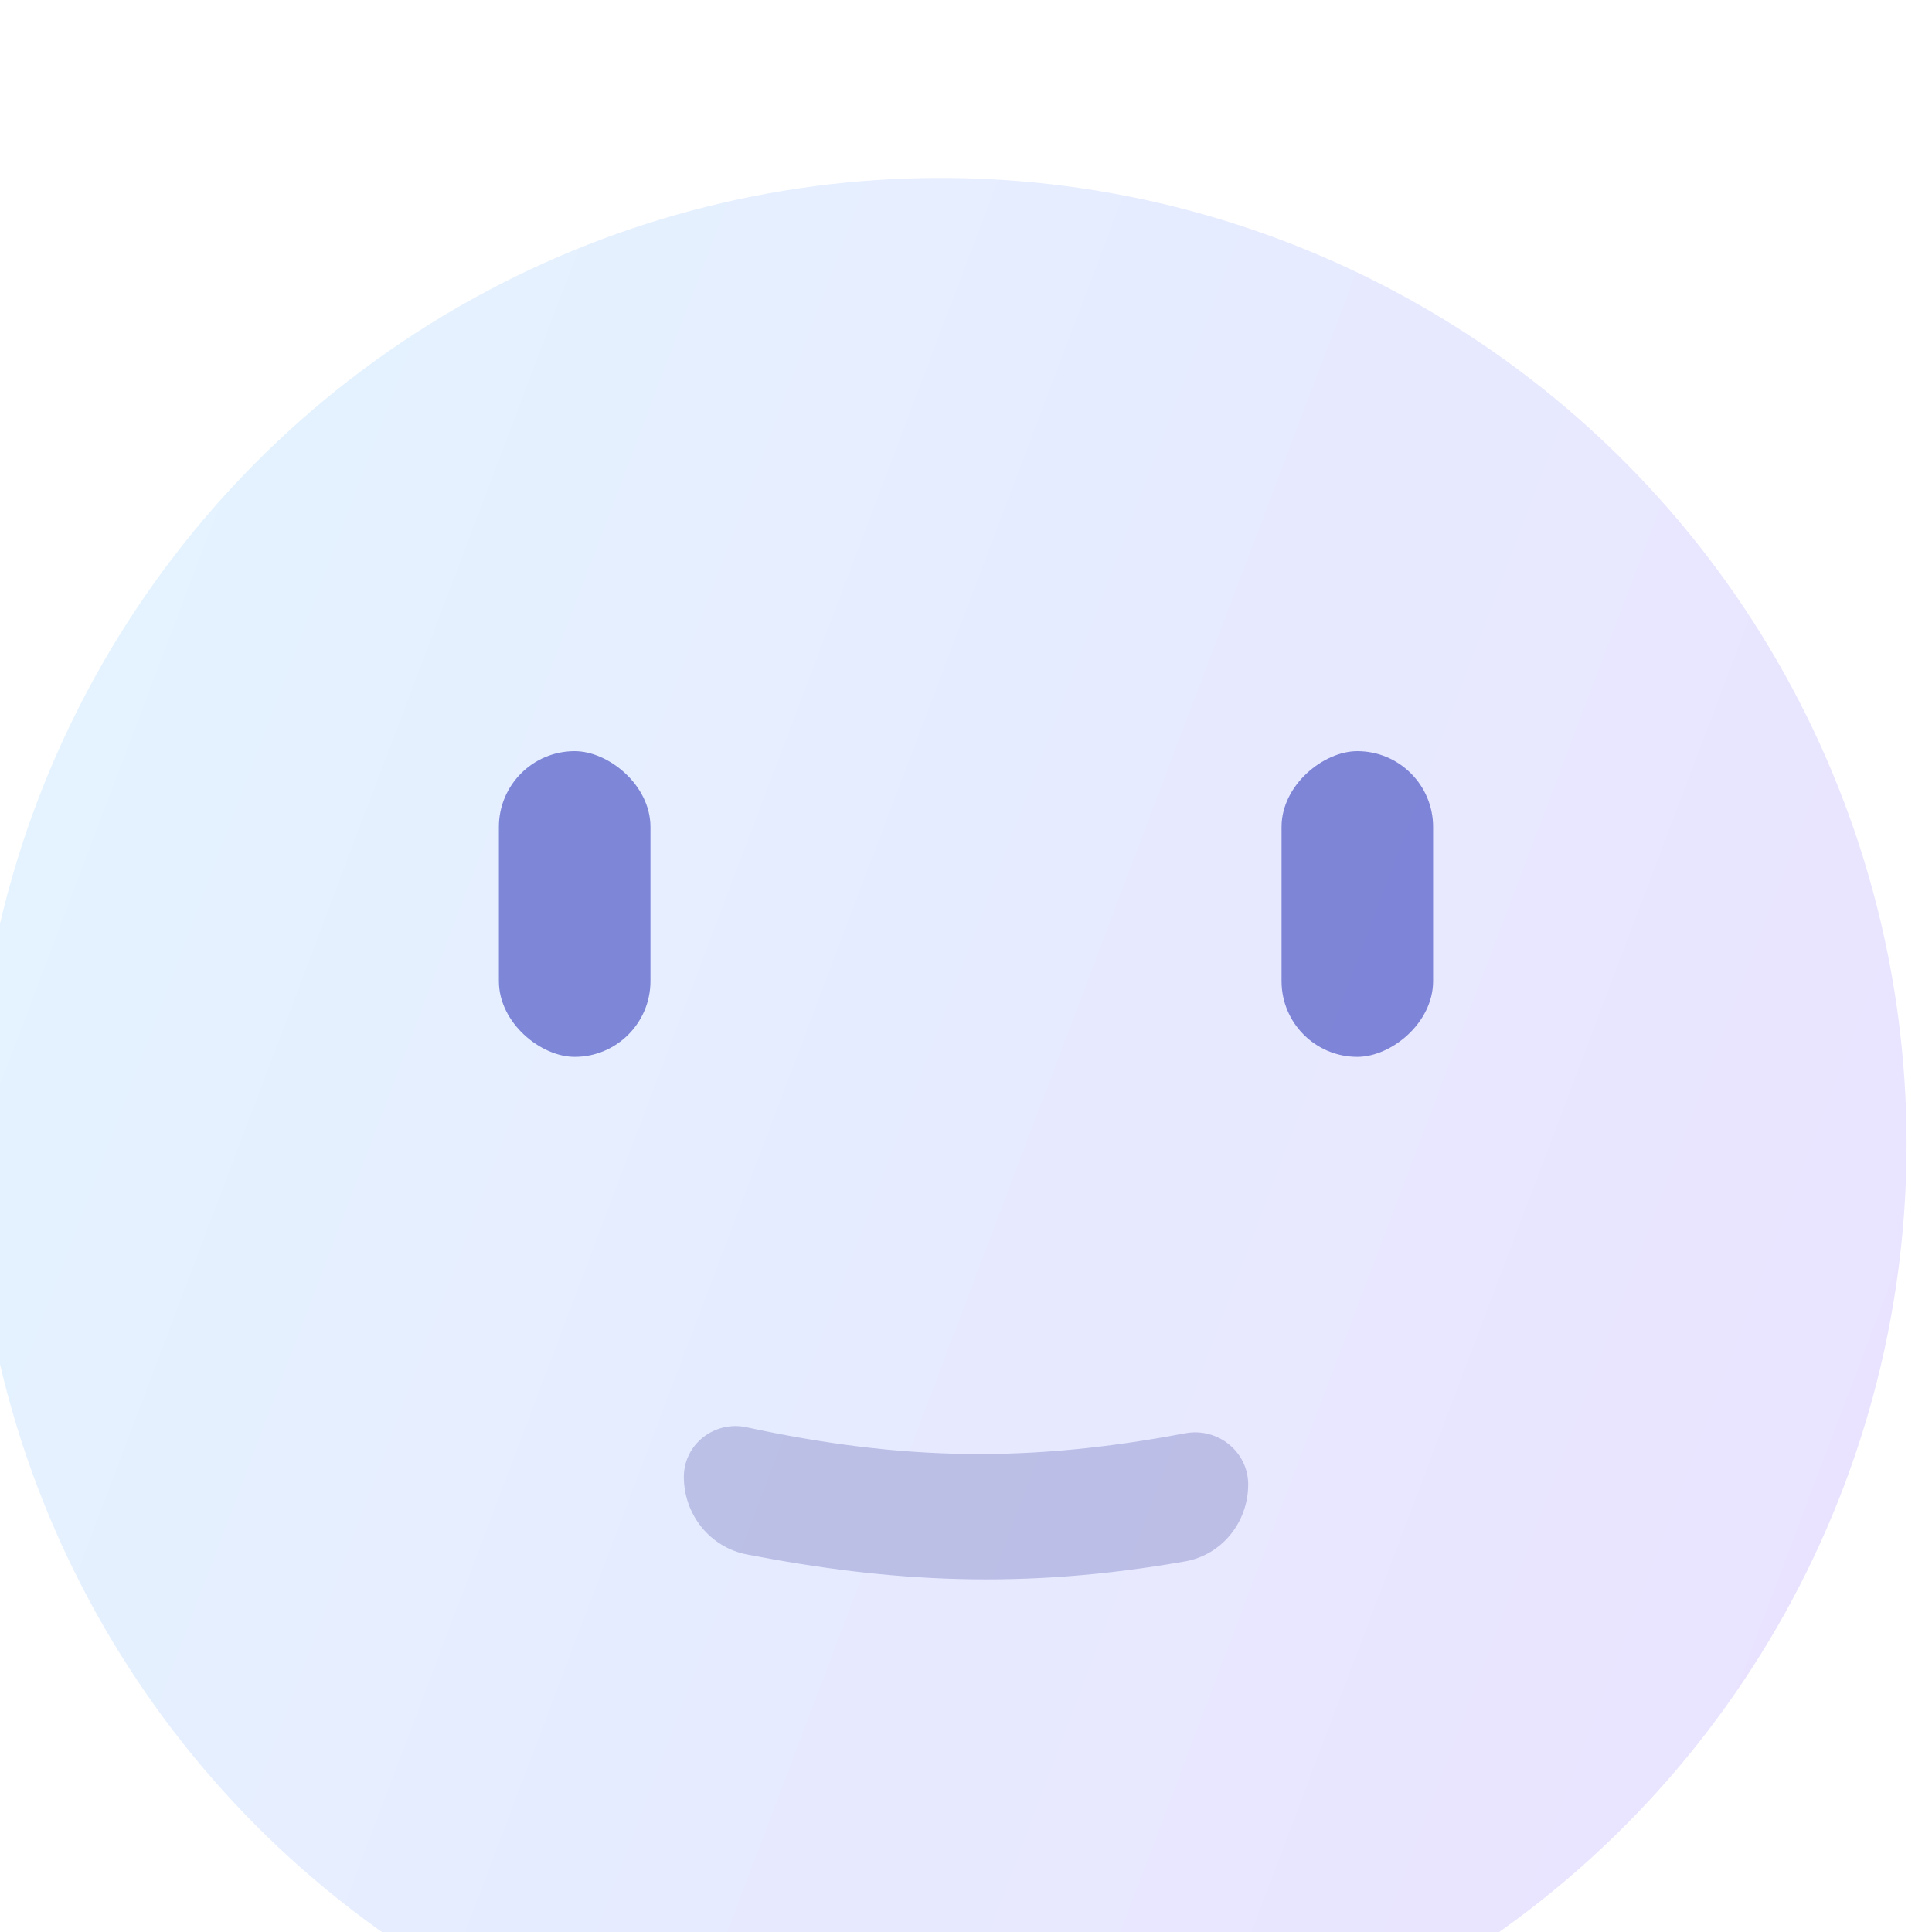 <svg width="76" height="76" viewBox="0 0 76 76" fill="none" xmlns="http://www.w3.org/2000/svg">
<g filter="url(#filter0_i_9171_3046)">
<circle cx="38" cy="38" r="38" fill="url(#paint0_linear_9171_3046)"/>
</g>
<rect x="56.375" y="29.549" width="12.026" height="5.962" rx="2.981" transform="rotate(90 56.375 29.549)" fill="#646CCD" fill-opacity="0.8"/>
<path d="M46.62 56.383C47.894 56.142 49.1 57.099 49.1 58.396C49.1 59.875 48.072 61.166 46.615 61.422C40.246 62.539 35.053 62.247 29.379 61.148C27.926 60.867 26.901 59.576 26.901 58.096C26.901 56.812 28.111 55.875 29.366 56.145C35.521 57.472 40.502 57.538 46.62 56.383Z" fill="#9095CE" fill-opacity="0.5"/>
<rect width="12.026" height="5.962" rx="2.981" transform="matrix(-4.37114e-08 1 1 4.37114e-08 19.625 29.549)" fill="#646CCD" fill-opacity="0.8"/>
<defs>
<filter id="filter0_i_9171_3046" x="-1" y="0" width="77" height="83" filterUnits="userSpaceOnUse" color-interpolation-filters="sRGB">
<feFlood flood-opacity="0" result="BackgroundImageFix"/>
<feBlend mode="normal" in="SourceGraphic" in2="BackgroundImageFix" result="shape"/>
<feColorMatrix in="SourceAlpha" type="matrix" values="0 0 0 0 0 0 0 0 0 0 0 0 0 0 0 0 0 0 127 0" result="hardAlpha"/>
<feMorphology radius="5" operator="erode" in="SourceAlpha" result="effect1_innerShadow_9171_3046"/>
<feOffset dx="-1" dy="7"/>
<feGaussianBlur stdDeviation="2.4"/>
<feComposite in2="hardAlpha" operator="arithmetic" k2="-1" k3="1"/>
<feColorMatrix type="matrix" values="0 0 0 0 0 0 0 0 0 0 0 0 0 0 0 0 0 0 0.04 0"/>
<feBlend mode="normal" in2="shape" result="effect1_innerShadow_9171_3046"/>
</filter>
<linearGradient id="paint0_linear_9171_3046" x1="4.115" y1="20.658" x2="85.239" y2="51.395" gradientUnits="userSpaceOnUse">
<stop stop-color="#E4F3FF"/>
<stop offset="1" stop-color="#EAE1FF"/>
</linearGradient>
</defs>
</svg>
